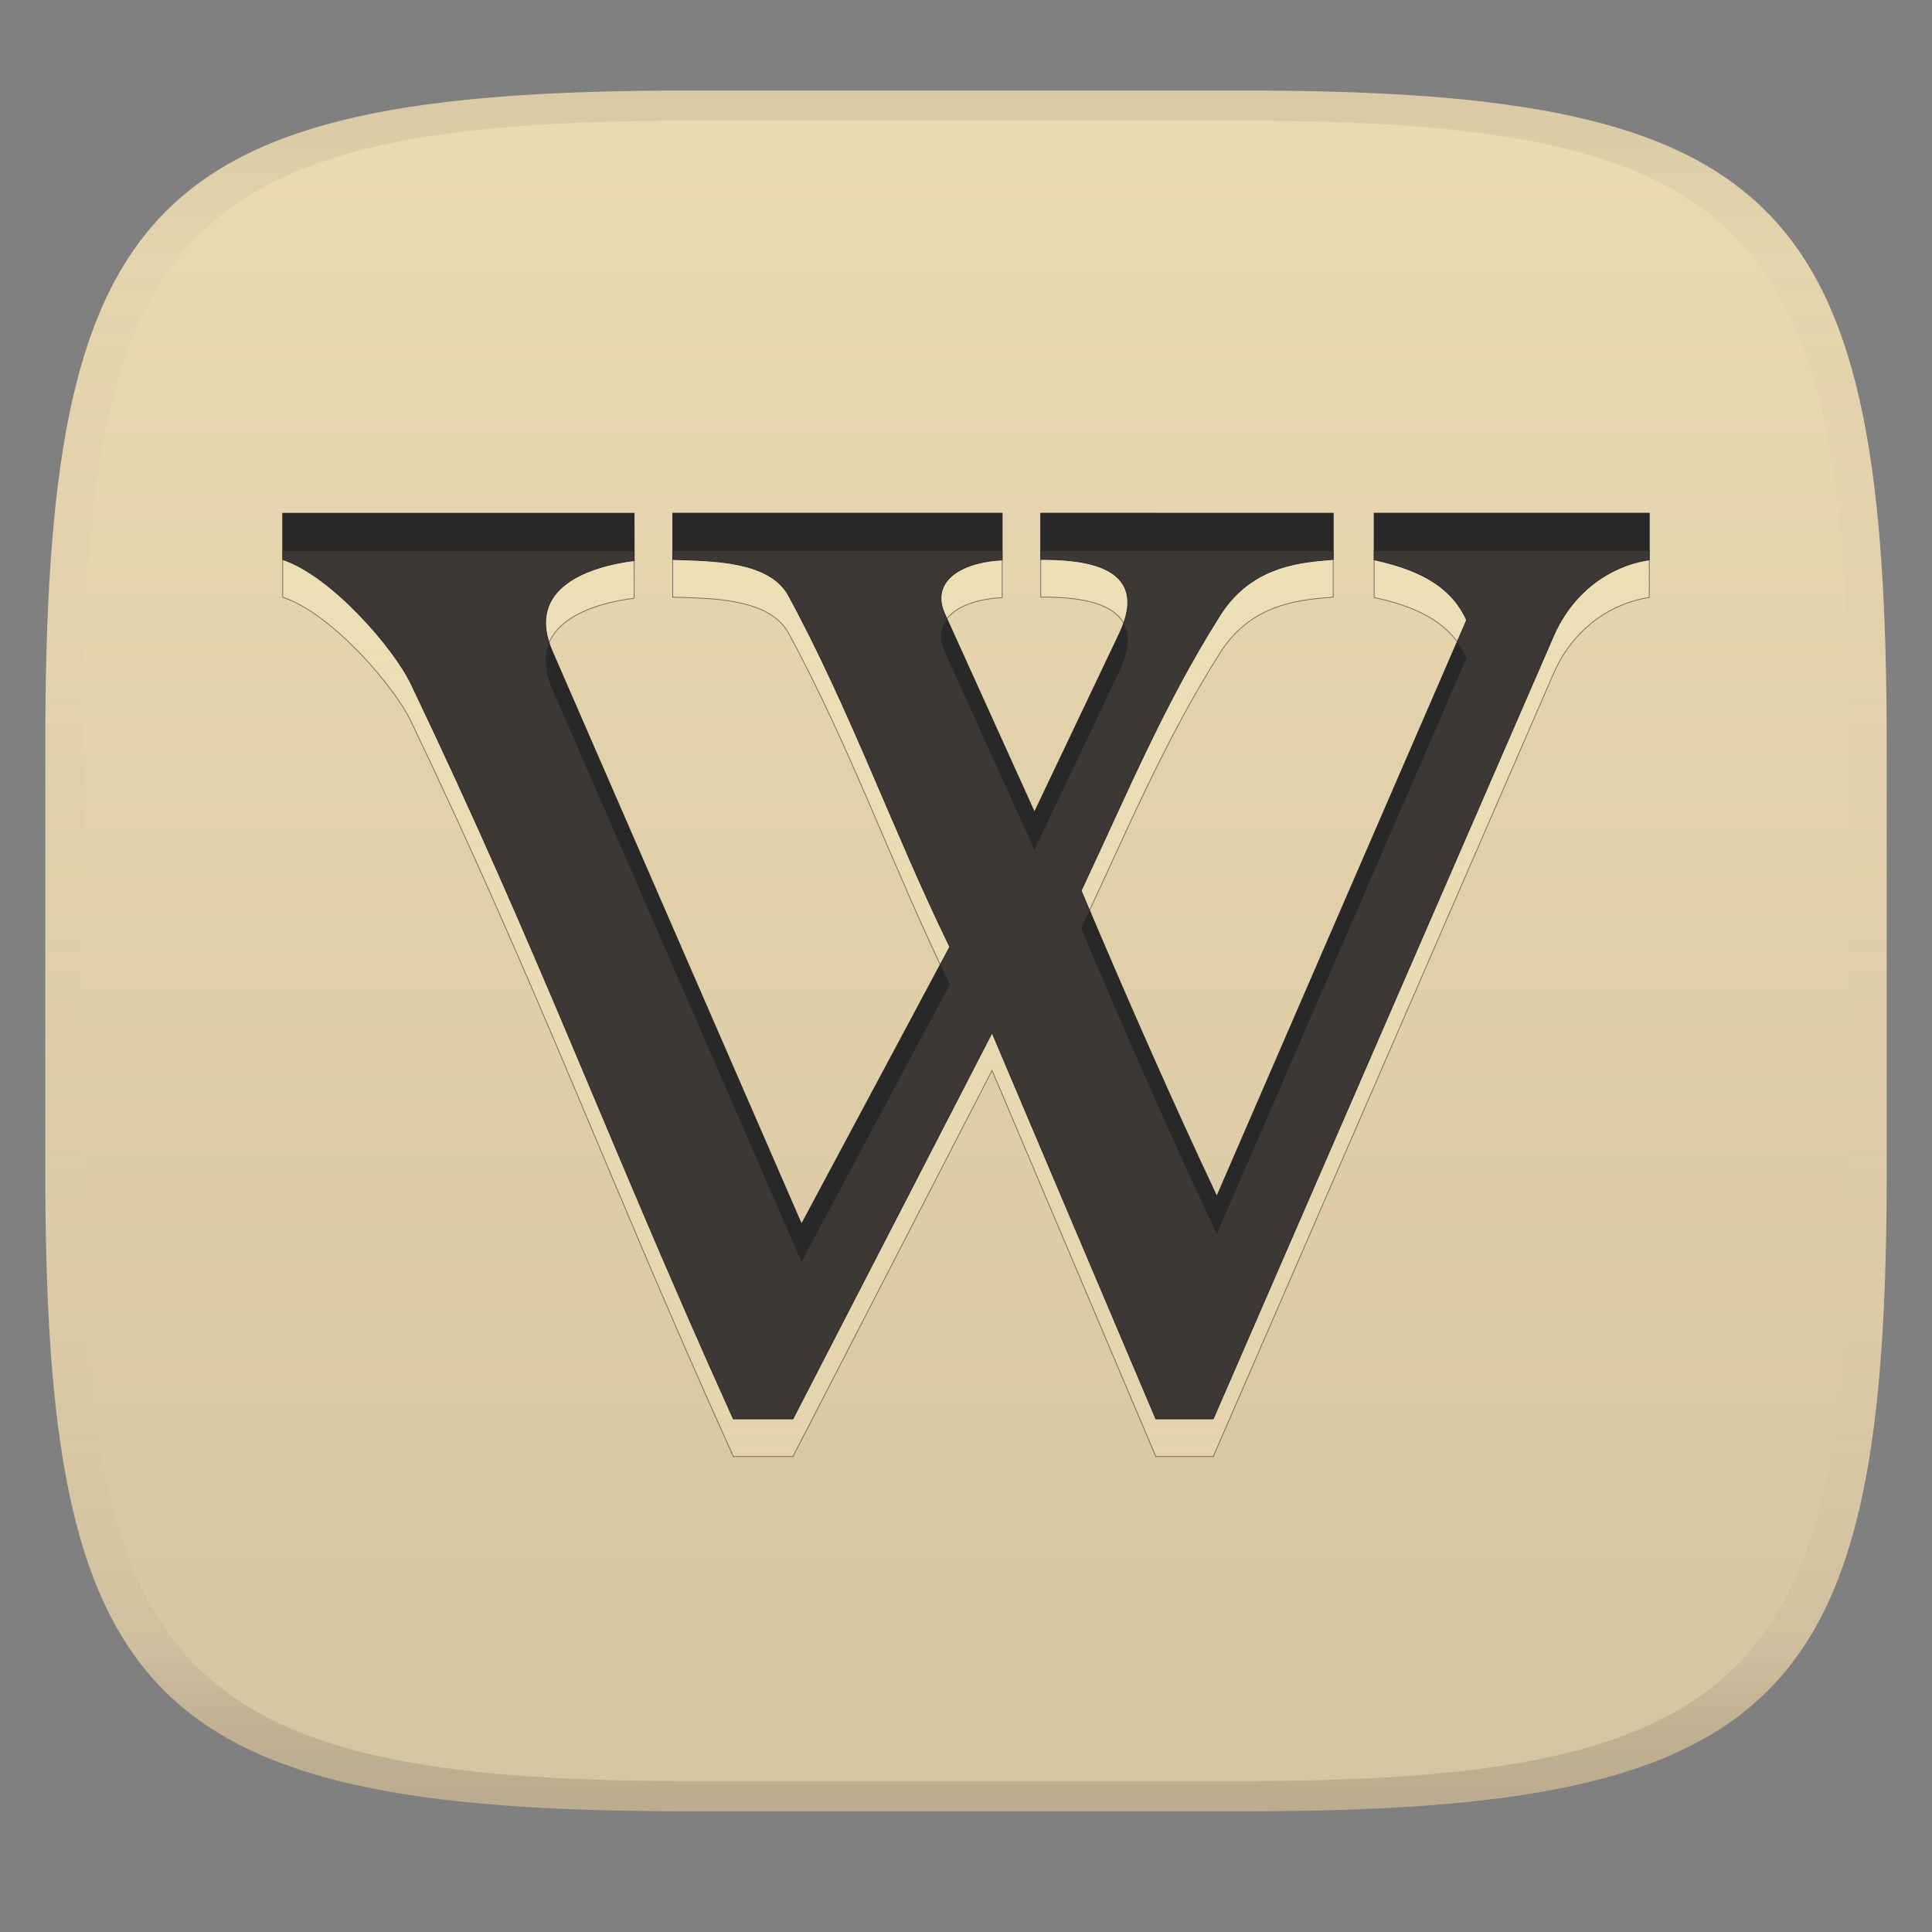 <svg width="256" height="256" version="1.1" xmlns="http://www.w3.org/2000/svg" xmlns:xlink="http://www.w3.org/1999/xlink">
  <rect width="100%" height="100%" fill="#808080" stroke="none"/>
  <linearGradient id="b" x1=".5" x2=".5" y2="1" gradientTransform="matrix(244,0,0,228,5.981,12)" gradientUnits="userSpaceOnUse">
    <stop stop-color="#ebdbb2" offset="0"/>
    <stop stop-color="#d5c4a1" offset="1"/>
  </linearGradient>
  <defs>
    <linearGradient id="linearGradient31" x1=".5" x2=".5" y2="1" gradientTransform="matrix(244,0,0,228,5.988,12)" gradientUnits="userSpaceOnUse">
      <stop stop-color="#282828" stop-opacity=".1" offset="0"/>
      <stop stop-color="#bdae93" stop-opacity=".1" offset=".1"/>
      <stop stop-color="#d5c4a1" stop-opacity="0" offset=".702"/>
      <stop stop-color="#bdae93" stop-opacity=".302" offset=".9"/>
      <stop stop-color="#282828" stop-opacity=".15" offset="1"/>
    </linearGradient>
    <linearGradient id="linearGradient13" x1="115" x2="115" y1="73" y2="193" gradientUnits="userSpaceOnUse">
      <stop stop-color="#fbf1c7" stop-opacity=".6" offset="0"/>
      <stop stop-color="#ebdbb2" offset="1"/>
    </linearGradient>
  </defs>
  <path d="m165 12c72 0 85 15 85 87v56c0 70-13 85-85 85h-74c-72 0-85-15-85-85v-56c0-72 13-87 85-87z" fill="url(#b)" style="isolation:isolate"/>
  <path d="m97.168 193h7.9l26.386-51.165 21.698 51.165h7.61l45.082-103.73c2.525-5.821 7.447-9.313 12.691-10.1v-6.181h-36.454v6.173c4.845 1.079 9.972 2.893 12.256 7.995l-33.106 76.357c-5.992-12.724-12.122-26.621-17.97-40.506 6.043-12.836 10.973-24.768 18.395-36.488 4.331-6.899 11.363-7.062 15.001-7.405l-2.7e-4 -6.12-38.753-0.007v6.127c4.827 0 14.89 0.437 10.408 9.86l-11.24 23.629-11.898-26.275c-1.857-4.1 1.738-6.822 7.618-7.147v-6.195h-43.652v6.135c5.196 0.171 12.523 0.146 15.225 4.545 8.32 15.292 13.896 31.197 21.486 46.79l-19.645 36.733-33.028-75.9c-3.715-8.56 5.119-11.307 10.854-12.021l-0.006-6.266h-46.562v6.129c6.42 2.123 14.711 11.675 17.022 16.508 17.379 36.331 26.096 60.655 42.682 97.355z" fill="url(#linearGradient13)" opacity=".6" stroke="#282828" stroke-width=".103" style="isolation:isolate"/>
  <path d="m97.168 188.01h7.9l26.386-51.165 21.698 51.165h7.61l45.082-103.73c2.525-5.821 7.447-9.313 12.691-10.1v-6.181h-36.454v6.173c4.845 1.079 9.972 2.893 12.256 7.995l-33.106 76.357c-5.992-12.724-12.122-26.621-17.97-40.506 6.043-12.836 10.973-24.768 18.395-36.488 4.331-6.899 11.363-7.062 15.001-7.405l-2.7e-4 -6.12-38.753-0.007v6.127c4.827 0 14.89 0.437 10.408 9.86l-11.24 23.629-11.898-26.275c-1.857-4.1 1.738-6.822 7.618-7.147v-6.195h-43.652v6.135c5.196 0.171 12.523 0.146 15.225 4.545 8.32 15.292 13.896 31.197 21.486 46.79l-19.645 36.733-33.028-75.9c-3.715-8.56 5.119-11.307 10.854-12.021l-0.006-6.266h-46.562v6.129c6.42 2.123 14.711 11.675 17.022 16.508 17.379 36.331 26.096 60.655 42.682 97.355z" fill="#3c3836" stroke="#282828" stroke-width=".103" style="isolation:isolate"/>
  <path d="m89.14 68v4.992h43.65v-4.992zm48.764 0v4.992l38.752 0.008v-4.994zm44.178 0v4.992h36.453v-4.992zm-144.62 0.016v4.992h46.561l2e-3 1.273c0.001-1.5e-4 0.003 1.6e-4 0.004 0l-0.006-6.266zm88.025 14.023c-0.878 1.153-1.086 2.596-0.316 4.295l11.898 26.275 11.24-23.631c1.382-2.906 1.374-4.951 0.57-6.398-0.159 0.449-0.333 0.908-0.57 1.406l-11.24 23.631zm67.592 3.025-31.85 73.461c-5.618-11.93-11.34-24.908-16.855-37.924-0.376 0.81-0.731 1.593-1.115 2.41 5.849 13.885 11.979 27.781 17.971 40.506l33.105-76.357c-0.349-0.78-0.785-1.46-1.256-2.096zm-120.31 0.115c-0.675 1.606-0.685 3.605 0.404 6.115l33.029 75.9 19.645-36.734c-0.43-0.883-0.832-1.77-1.25-2.654l-18.395 34.396-33.029-75.9c-0.17-0.391-0.285-0.756-0.404-1.123z" fill="#282828" style="isolation:isolate"/>
  <path d="m91 12c-72 0-85 15-85 87v56c0 70 13 85 85 85h74c72 0 85-15 85-85v-56c0-72-13-87-85-87zm0 4h74c68 0 80 15 80 83v56c0 66-12 81-80 81h-74c-68 0-80-15-80-81v-56c0-68 12-83 80-83z" fill="url(#linearGradient31)" style="isolation:isolate"/>
</svg>
